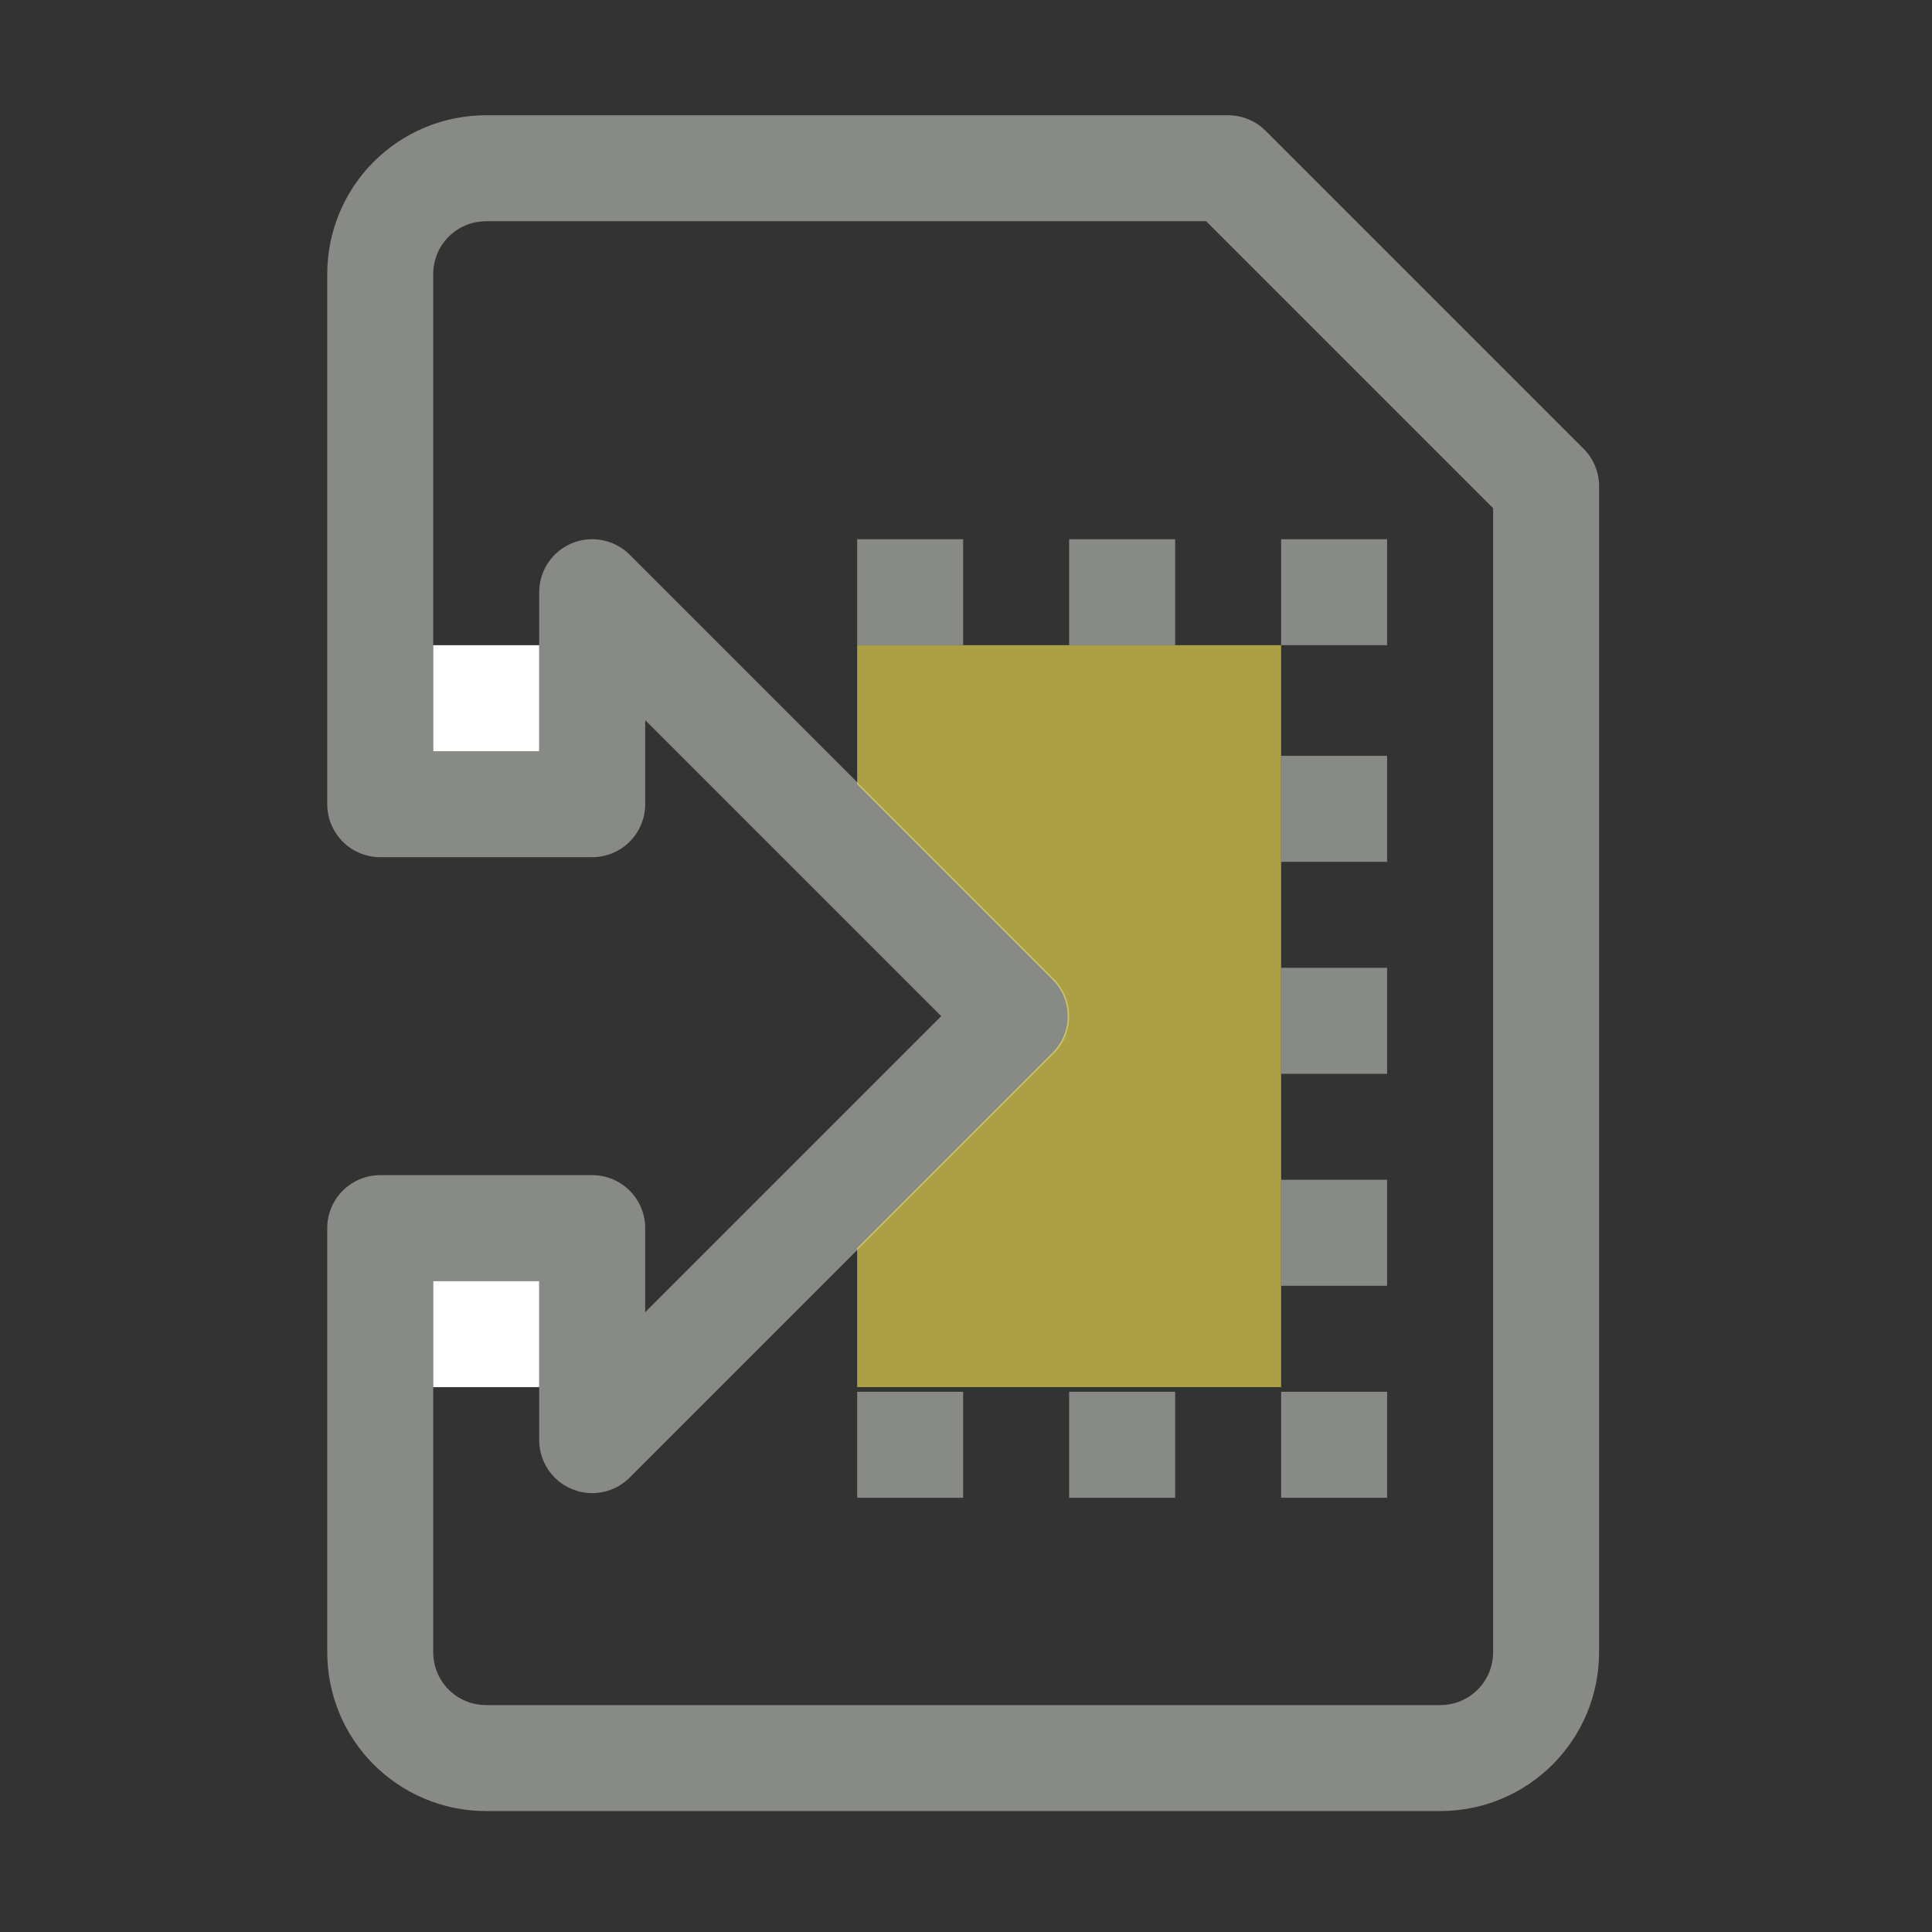 <?xml version="1.0" encoding="UTF-8" standalone="no"?>
<!-- Created with Inkscape (http://www.inkscape.org/) -->
<svg xmlns:dc="http://purl.org/dc/elements/1.1/" xmlns:cc="http://creativecommons.org/ns#" xmlns:rdf="http://www.w3.org/1999/02/22-rdf-syntax-ns#" xmlns:svg="http://www.w3.org/2000/svg" xmlns="http://www.w3.org/2000/svg" xmlns:xlink="http://www.w3.org/1999/xlink" xmlns:sodipodi="http://sodipodi.sourceforge.net/DTD/sodipodi-0.dtd" xmlns:inkscape="http://www.inkscape.org/namespaces/inkscape" width="64px" height="64px" id="svg10944" sodipodi:version="0.32" inkscape:version="0.46" sodipodi:docname="import.svg" inkscape:output_extension="org.inkscape.output.svg.inkscape">
  <rect width="100%" height="100%" fill="#333333" stroke="none"/>
  <defs id="defs10946">
    <linearGradient inkscape:collect="always" id="linearGradient2788">
      <stop style="stop-color: rgb(136, 138, 133); stop-opacity: 1;" offset="0" id="stop2790"/>
      <stop style="stop-color: rgb(136, 138, 133); stop-opacity: 0;" offset="1" id="stop2792"/>
    </linearGradient>
    <linearGradient inkscape:collect="always" xlink:href="#linearGradient2788" id="linearGradient22385" gradientUnits="userSpaceOnUse" gradientTransform="translate(0, -3)" x1="12.938" y1="3.25" x2="11.688" y2="1.25"/>
    <linearGradient id="linearGradient2798">
      <stop id="stop2800" offset="0" style="stop-color: white; stop-opacity: 1;"/>
      <stop id="stop2802" offset="1" style="stop-color: rgb(211, 215, 207); stop-opacity: 0;"/>
    </linearGradient>
    <linearGradient inkscape:collect="always" xlink:href="#linearGradient2798" id="linearGradient22383" gradientUnits="userSpaceOnUse" gradientTransform="translate(0, -3)" x1="13.5" y1="3.312" x2="13.125" y2="1.75"/>
    <linearGradient inkscape:collect="always" id="linearGradient2828">
      <stop style="stop-color: black; stop-opacity: 1;" offset="0" id="stop2830"/>
      <stop style="stop-color: black; stop-opacity: 0;" offset="1" id="stop2832"/>
    </linearGradient>
    <linearGradient inkscape:collect="always" xlink:href="#linearGradient2828" id="linearGradient22381" gradientUnits="userSpaceOnUse" gradientTransform="translate(0, -3)" x1="14.406" y1="5.078" x2="13.828" y2="6.453"/>
    <linearGradient inkscape:collect="always" id="linearGradient2874">
      <stop style="stop-color: white; stop-opacity: 1;" offset="0" id="stop2876"/>
      <stop style="stop-color: white; stop-opacity: 0;" offset="1" id="stop2878"/>
    </linearGradient>
    <linearGradient inkscape:collect="always" xlink:href="#linearGradient2874" id="linearGradient22379" gradientUnits="userSpaceOnUse" gradientTransform="translate(-4, -3)" x1="9" y1="5.125" x2="18.625" y2="34.438"/>
    <linearGradient id="linearGradient2778">
      <stop style="stop-color: rgb(238, 238, 236); stop-opacity: 1;" offset="0" id="stop2780"/>
      <stop style="stop-color: rgb(211, 215, 207); stop-opacity: 1;" offset="1" id="stop2782"/>
    </linearGradient>
    <radialGradient inkscape:collect="always" xlink:href="#linearGradient2778" id="radialGradient22377" gradientUnits="userSpaceOnUse" gradientTransform="matrix(2.232, 0, 0, 2.457, -7.159, -11.017)" cx="4.888" cy="5.044" fx="4.888" fy="5.044" r="11"/>
    <linearGradient id="linearGradient10735">
      <stop style="stop-color: rgb(192, 192, 192); stop-opacity: 0;" offset="0" id="stop10737"/>
      <stop style="stop-color: rgb(192, 192, 192); stop-opacity: 0;" offset="1" id="stop10739"/>
    </linearGradient>
    <radialGradient inkscape:collect="always" xlink:href="#linearGradient10735" id="radialGradient11007" gradientUnits="userSpaceOnUse" gradientTransform="translate(18, 73)" cx="391" cy="279" fx="391" fy="279" r="8"/>
    <inkscape:perspective sodipodi:type="inkscape:persp3d" inkscape:vp_x="0 : 32 : 1" inkscape:vp_y="0 : 1000 : 0" inkscape:vp_z="64 : 32 : 1" inkscape:persp3d-origin="32 : 21.333333 : 1" id="perspective10952"/>
  </defs>
  <sodipodi:namedview id="base" pagecolor="#ffffff" bordercolor="#666666" borderopacity="1.0" inkscape:pageopacity="0.0" inkscape:pageshadow="2" inkscape:zoom="5.5" inkscape:cx="32" inkscape:cy="32" inkscape:current-layer="layer1" showgrid="true" inkscape:document-units="px" inkscape:grid-bbox="true" inkscape:window-width="641" inkscape:window-height="716" inkscape:window-x="-4" inkscape:window-y="25"/>
  <g id="layer1" inkscape:label="Layer 1" inkscape:groupmode="layer">
    <g style="display: inline;" id="file_import" transform="matrix(3.511, 0, 0, 3.511, 3.818, 3.818)" inkscape:label="#g8490">
      <rect ry="0.065" rx="0.068" y="-5.8336281e-16" x="0" height="16" width="16" id="rect8488" style="overflow: visible; marker: none; opacity: 1; fill: url(#radialGradient11007) rgb(0, 0, 0); fill-opacity: 1; fill-rule: evenodd; stroke: none; stroke-width: 0.868; stroke-linecap: square; stroke-linejoin: round; stroke-miterlimit: 0; stroke-dasharray: none; stroke-dashoffset: 0pt; stroke-opacity: 1; visibility: visible; display: inline;"/>
      <path sodipodi:nodetypes="ccccccccccccccccc" id="rect1879" d="M 3.5,0.5 C 2.946,0.5 2.5,0.946 2.5,1.5 L 2.5,3.5 L 2.5,6.5 L 4.5,6.5 L 4.5,4.5 L 8.5,8.5 L 4.5,12.5 L 4.5,10.5 L 2.5,10.5 L 2.5,14.5 C 2.5,15.054 2.946,15.5 3.5,15.5 L 12.5,15.5 C 13.054,15.5 13.5,15.054 13.5,14.5 L 13.5,3.5 L 10.5,0.5 L 3.5,0.5 z" style="opacity: 1; fill: url(#radialGradient22377) rgb(0, 0, 0); fill-opacity: 1; stroke: rgb(136, 138, 133); stroke-width: 1; stroke-linecap: round; stroke-linejoin: round; stroke-miterlimit: 4; stroke-dasharray: none; stroke-dashoffset: 0pt; stroke-opacity: 1;"/>
      <path sodipodi:nodetypes="ccccccccc" id="rect2922" d="M 7,5 L 7,6.312 L 8.844,8.156 C 9.034,8.346 9.034,8.654 8.844,8.844 L 7,10.688 L 7,12 L 11,12 L 11,5 L 7,5 z" style="opacity: 0.6; fill: rgb(252, 233, 79); fill-opacity: 1; stroke: none; stroke-width: 1; stroke-linecap: round; stroke-linejoin: miter; stroke-miterlimit: 4; stroke-dasharray: none; stroke-dashoffset: 0pt; stroke-opacity: 1;"/>
      <path sodipodi:nodetypes="cccccsccsccscccccccc" id="path2870" d="M 3.5,1.5 L 3.5,3.5 L 3.5,5.5 L 3.5,5.5 L 3.5,4.5 C 3.49,4.088 3.734,3.713 4.114,3.554 C 4.494,3.395 4.932,3.485 5.219,3.781 L 9.219,7.781 C 9.413,7.97 9.523,8.229 9.523,8.5 C 9.523,8.771 9.413,9.03 9.219,9.219 L 5.219,13.219 C 4.932,13.515 4.494,13.605 4.114,13.446 C 3.734,13.287 3.49,12.912 3.5,12.5 L 3.5,11.5 L 3.5,11.5 L 3.5,14.5 L 12.5,14.5 L 12.5,3.937 L 10.062,1.5 L 3.5,1.5 z" style="fill: none; fill-opacity: 1; stroke: url(#linearGradient22379) rgb(0, 0, 0); stroke-width: 1; stroke-linecap: round; stroke-linejoin: miter; stroke-miterlimit: 4; stroke-dashoffset: 0pt; stroke-opacity: 1;"/>
      <g transform="translate(-2, 3)" id="g1927">
        <path style="opacity: 0.3; fill: url(#linearGradient22381) rgb(0, 0, 0); fill-opacity: 1; fill-rule: evenodd; stroke: none; stroke-width: 2; stroke-linecap: butt; stroke-linejoin: miter; stroke-miterlimit: 4; stroke-dasharray: none; stroke-opacity: 1;" d="M 11,1 L 11.265,2.403 L 15,4.263 L 15,1.95 L 11,1 z" id="path2820" sodipodi:nodetypes="ccccc"/>
        <path style="opacity: 1; fill: url(#linearGradient22383) rgb(0, 0, 0); fill-opacity: 1; stroke: url(#linearGradient22385) rgb(0, 0, 0); stroke-width: 1; stroke-linecap: round; stroke-linejoin: round; stroke-miterlimit: 4; stroke-dasharray: none; stroke-dashoffset: 0pt; stroke-opacity: 1;" d="M 11.5,-1 L 11.5,1.5 L 15.5,1.5 L 15.5,0.5 L 12.5,-2.5" id="path2786" sodipodi:nodetypes="ccccc"/>
      </g>
      <g transform="translate(-5, -3)" style="fill: rgb(136, 138, 133);" id="g2937">
        <rect style="opacity: 1; fill: rgb(136, 138, 133); fill-opacity: 1; stroke: none; stroke-width: 1; stroke-linecap: round; stroke-linejoin: miter; stroke-miterlimit: 4; stroke-dasharray: none; stroke-dashoffset: 0pt; stroke-opacity: 1;" id="rect2896" width="1" height="1" x="12" y="7"/>
        <rect style="opacity: 1; fill: rgb(136, 138, 133); fill-opacity: 1; stroke: none; stroke-width: 1; stroke-linecap: round; stroke-linejoin: miter; stroke-miterlimit: 4; stroke-dasharray: none; stroke-dashoffset: 0pt; stroke-opacity: 1;" id="rect2898" width="1" height="1" x="14" y="7"/>
        <rect style="opacity: 1; fill: rgb(136, 138, 133); fill-opacity: 1; stroke: none; stroke-width: 1; stroke-linecap: round; stroke-linejoin: miter; stroke-miterlimit: 4; stroke-dasharray: none; stroke-dashoffset: 0pt; stroke-opacity: 1;" id="rect2900" width="1" height="1" x="16" y="7"/>
        <rect style="opacity: 1; fill: rgb(136, 138, 133); fill-opacity: 1; stroke: none; stroke-width: 1; stroke-linecap: round; stroke-linejoin: miter; stroke-miterlimit: 4; stroke-dasharray: none; stroke-dashoffset: 0pt; stroke-opacity: 1;" id="rect2902" width="1" height="1" x="16" y="9.044"/>
        <rect style="opacity: 1; fill: rgb(136, 138, 133); fill-opacity: 1; stroke: none; stroke-width: 1; stroke-linecap: round; stroke-linejoin: miter; stroke-miterlimit: 4; stroke-dasharray: none; stroke-dashoffset: 0pt; stroke-opacity: 1;" id="rect2904" width="1" height="1" x="16" y="11.044"/>
        <rect style="opacity: 1; fill: rgb(136, 138, 133); fill-opacity: 1; stroke: none; stroke-width: 1; stroke-linecap: round; stroke-linejoin: miter; stroke-miterlimit: 4; stroke-dasharray: none; stroke-dashoffset: 0pt; stroke-opacity: 1;" id="rect2906" width="1" height="1" x="16" y="13.044"/>
        <rect style="opacity: 1; fill: rgb(136, 138, 133); fill-opacity: 1; stroke: none; stroke-width: 1; stroke-linecap: round; stroke-linejoin: miter; stroke-miterlimit: 4; stroke-dasharray: none; stroke-dashoffset: 0pt; stroke-opacity: 1;" id="rect2908" width="1" height="1" x="16" y="15.044"/>
        <rect style="opacity: 1; fill: rgb(136, 138, 133); fill-opacity: 1; stroke: none; stroke-width: 1; stroke-linecap: round; stroke-linejoin: miter; stroke-miterlimit: 4; stroke-dasharray: none; stroke-dashoffset: 0pt; stroke-opacity: 1;" id="rect2910" width="1" height="1" x="14" y="15.044"/>
        <rect style="opacity: 1; fill: rgb(136, 138, 133); fill-opacity: 1; stroke: none; stroke-width: 1; stroke-linecap: round; stroke-linejoin: miter; stroke-miterlimit: 4; stroke-dasharray: none; stroke-dashoffset: 0pt; stroke-opacity: 1;" id="rect2912" width="1" height="1" x="12" y="15.044"/>
      </g>
      <rect y="11" x="3" height="1" width="1" id="rect2838" style="opacity: 1; fill: rgb(255, 255, 255); fill-opacity: 1; stroke: none; stroke-width: 1; stroke-linecap: round; stroke-linejoin: miter; stroke-miterlimit: 4; stroke-dasharray: none; stroke-dashoffset: 0pt; stroke-opacity: 1;"/>
      <rect y="5" x="3" height="1" width="1" id="rect2840" style="opacity: 1; fill: rgb(255, 255, 255); fill-opacity: 1; stroke: none; stroke-width: 1; stroke-linecap: round; stroke-linejoin: miter; stroke-miterlimit: 4; stroke-dasharray: none; stroke-dashoffset: 0pt; stroke-opacity: 1;"/>
    </g>
  </g>
</svg>